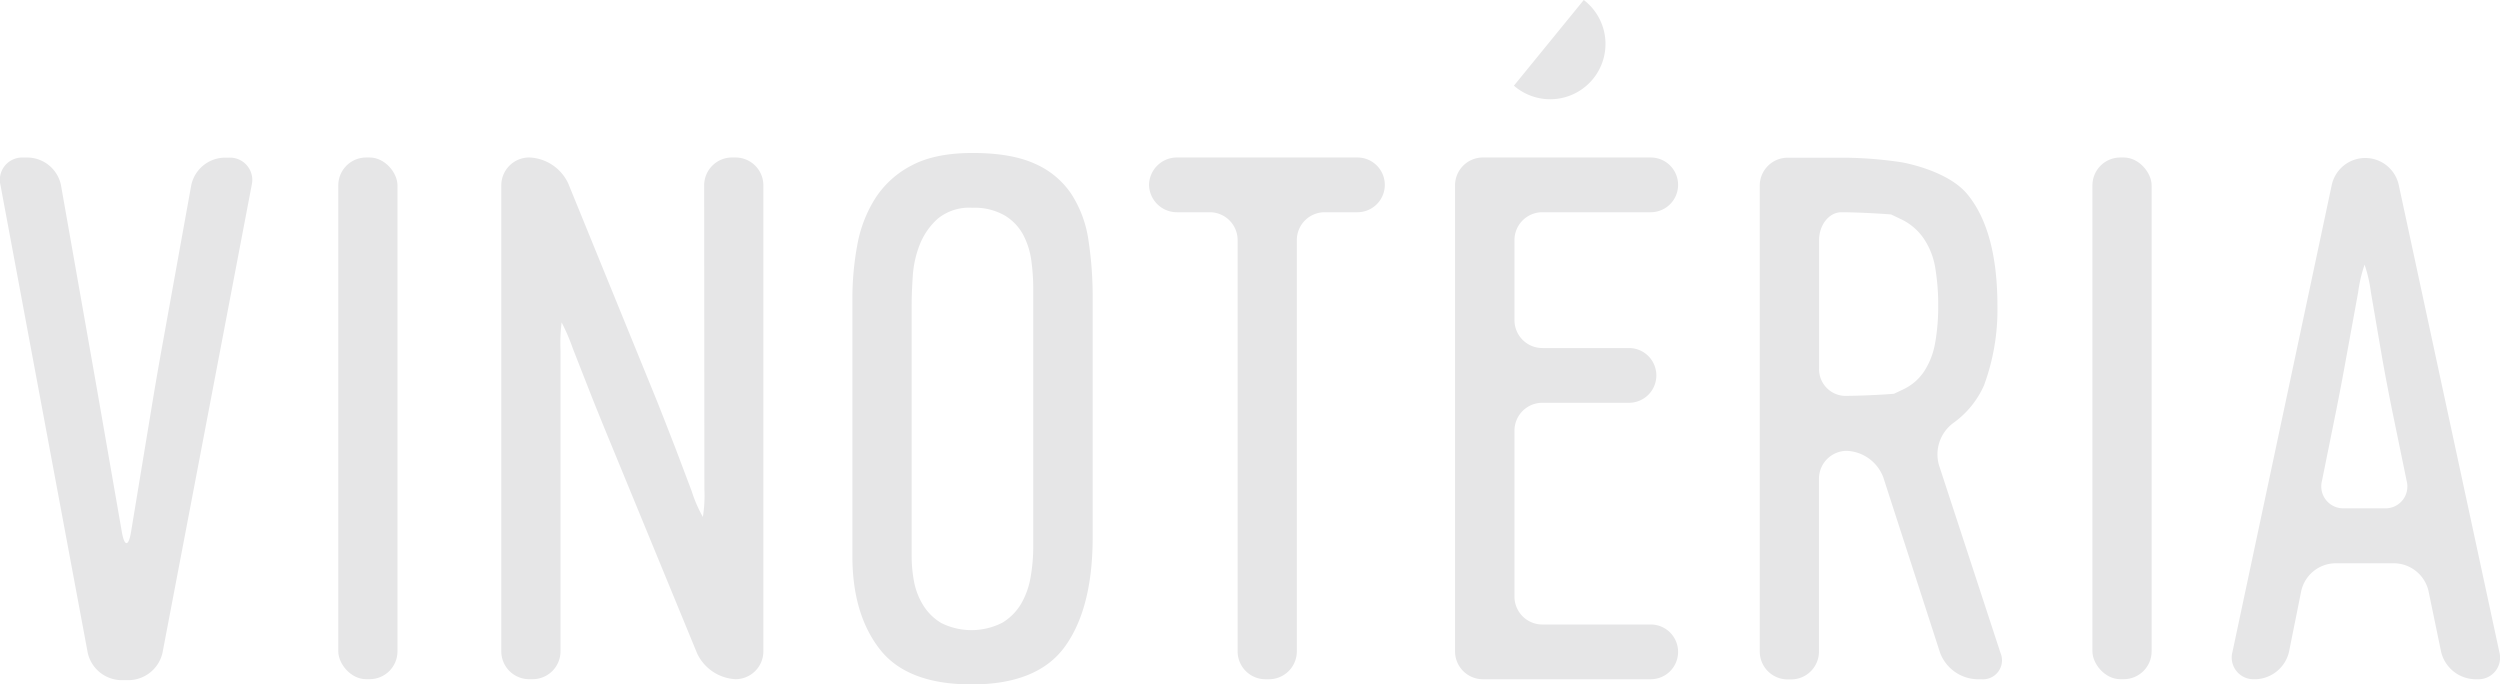 <svg xmlns="http://www.w3.org/2000/svg" viewBox="0 0 448.44 122.78">
    <defs>
        <style>.cls-1{fill:#e6e6e7;}</style>
    </defs>
    <title>Vino_font2</title>
    <g id="Слой_2" data-name="Слой 2">
        <g id="Слой_1-2" data-name="Слой 1">
            <path class="cls-1"
                  d="M17.9,72.71c-.47-2.71-1.25-7.14-1.73-9.85L10.93,33.18a6.2,6.2,0,0,0-5.87-4.92H4.17A4,4,0,0,0,.08,33.17l15.65,83.89A6.27,6.27,0,0,0,21.65,122h1.56a6.3,6.3,0,0,0,5.94-4.91l16-83.9a4,4,0,0,0-4.06-4.91H40.2a6.23,6.23,0,0,0-5.89,4.92L29,62.6c-.49,2.71-1.26,7.14-1.7,9.85L23.51,95.39c-.44,2.71-1.19,2.72-1.66,0Z"/>
            <rect class="cls-1" x="60.68" y="28.25" width="10.62" height="93.58" rx="5" ry="5"/>
            <path class="cls-1"
                  d="M126.35,87.66a24.82,24.82,0,0,1-.27,5.07,23.65,23.65,0,0,1-2-4.61l-2.92-7.72c-1-2.57-2.62-6.76-3.66-9.31l-15.58-38.2A8.06,8.06,0,0,0,95,28.25h-.08a5,5,0,0,0-5,5v83.58a5,5,0,0,0,5,5h.62a5,5,0,0,0,5-5v-54a31.35,31.35,0,0,1,.2-5,35.63,35.63,0,0,1,2,4.65l3,7.65c1,2.56,2.7,6.73,3.75,9.27l15.56,37.81a8.07,8.07,0,0,0,6.88,4.62,5,5,0,0,0,5-5V33.25a5,5,0,0,0-5-5h-.62a5,5,0,0,0-5,5Z"/>
            <path class="cls-1"
                  d="M192.2,34.84a15.12,15.12,0,0,0-6.52-5.45q-4.24-1.95-11.23-1.95-6.72,0-10.89,2.22A17,17,0,0,0,157,35.58a23.45,23.45,0,0,0-3.23,8.4,52.8,52.8,0,0,0-.87,9.68V99.78q0,10.36,4.91,16.67t16.47,6.32q11.83,0,16.74-6.79T196,96.69V53.4A67.11,67.11,0,0,0,195.23,43,20.7,20.7,0,0,0,192.2,34.84ZM185.34,98a31.77,31.77,0,0,1-.47,5.5,14.28,14.28,0,0,1-1.68,4.76,9.82,9.82,0,0,1-3.36,3.42,12.15,12.15,0,0,1-11,.07,9.63,9.63,0,0,1-3.29-3.28,12.45,12.45,0,0,1-1.61-4.29,24.58,24.58,0,0,1-.4-4.29V54.55q0-2,.2-5A18.48,18.48,0,0,1,165,43.83a12.34,12.34,0,0,1,3.23-4.62,8.93,8.93,0,0,1,6.19-1.94,10.8,10.8,0,0,1,5.85,1.41,9.07,9.07,0,0,1,3.29,3.48A14,14,0,0,1,185,46.77a38.2,38.2,0,0,1,.34,5Z"/>
            <path class="cls-1"
                  d="M206.11,33.16a5,5,0,0,0,5,4.91H217a5,5,0,0,1,5,5v73.77a5,5,0,0,0,5,5h.62a5,5,0,0,0,5-5V43.07a5,5,0,0,1,5-5h5.87a4.91,4.91,0,1,0,0-9.82H211.11A5,5,0,0,0,206.11,33.16Z"/>
            <path class="cls-1"
                  d="M261,116.84a5,5,0,0,0,5,5H296.1a4.91,4.91,0,1,0,0-9.82H276.66a5,5,0,0,1-5-5V77.25a5,5,0,0,1,5-5H292.2a4.91,4.91,0,1,0,0-9.82H276.66a5,5,0,0,1-5-5V43.07a5,5,0,0,1,5-5H296.1a4.91,4.91,0,1,0,0-9.82H266a5,5,0,0,0-5,5Z"/>
            <path class="cls-1"
                  d="M355.88,69.13a39.1,39.1,0,0,0,2.41-14.25q0-13.44-5.36-20c-3.58-4.39-11.82-5.77-11.82-5.77a73,73,0,0,0-9.93-.82H320.66a5,5,0,0,0-5,5v83.58a5,5,0,0,0,5,5h.62a5,5,0,0,0,5-5v-31a5,5,0,0,1,5-5h0a7.34,7.34,0,0,1,6.54,4.76L348,117.08a7.34,7.34,0,0,0,6.54,4.76h.85a3.41,3.41,0,0,0,3.44-4.75L347.8,83.42a7,7,0,0,1,2.58-7.55A16.48,16.48,0,0,0,355.88,69.13Zm-14.53.74-1.61.76c-2.44.21-6.46.38-8.94.38a4.79,4.79,0,0,1-4.5-5V43.07c0-2.75,1.82-5,4-5s6.23.18,8.92.4l1.7.81a10.26,10.26,0,0,1,4.1,3.43A13.12,13.12,0,0,1,347.13,48a40.36,40.36,0,0,1,.54,6.86,37.13,37.13,0,0,1-.54,6.59,13.67,13.67,0,0,1-1.95,5.11A9.15,9.15,0,0,1,341.34,69.87Z"/>
            <rect class="cls-1" x="375.33" y="28.25" width="10.62" height="93.58" rx="5" ry="5"/>
            <path class="cls-1"
                  d="M404.59,121.84a6.37,6.37,0,0,0,6-4.9l2.21-11a6.37,6.37,0,0,1,6-4.9H429.6a6.42,6.42,0,0,1,6,4.9l2.28,11a6.42,6.42,0,0,0,6,4.9h.49a3.88,3.88,0,0,0,3.95-4.89L430.27,33.14a6.15,6.15,0,0,0-12,0l-17.82,83.8a3.89,3.89,0,0,0,4,4.89ZM420.5,91.18a3.94,3.94,0,0,1-4-4.9l2.45-12.12c.55-2.7,1.39-7.12,1.87-9.82L423,52.4a24.84,24.84,0,0,1,1.15-4.92,24.81,24.81,0,0,1,1.13,4.93l2,11.66c.47,2.71,1.32,7.13,1.87,9.82l2.55,12.39a3.92,3.92,0,0,1-4,4.9Z"/>
            <path class="cls-1" d="M284.09,0a9.92,9.92,0,1,1-12.53,15.37"/>
        </g>
    </g>
</svg>